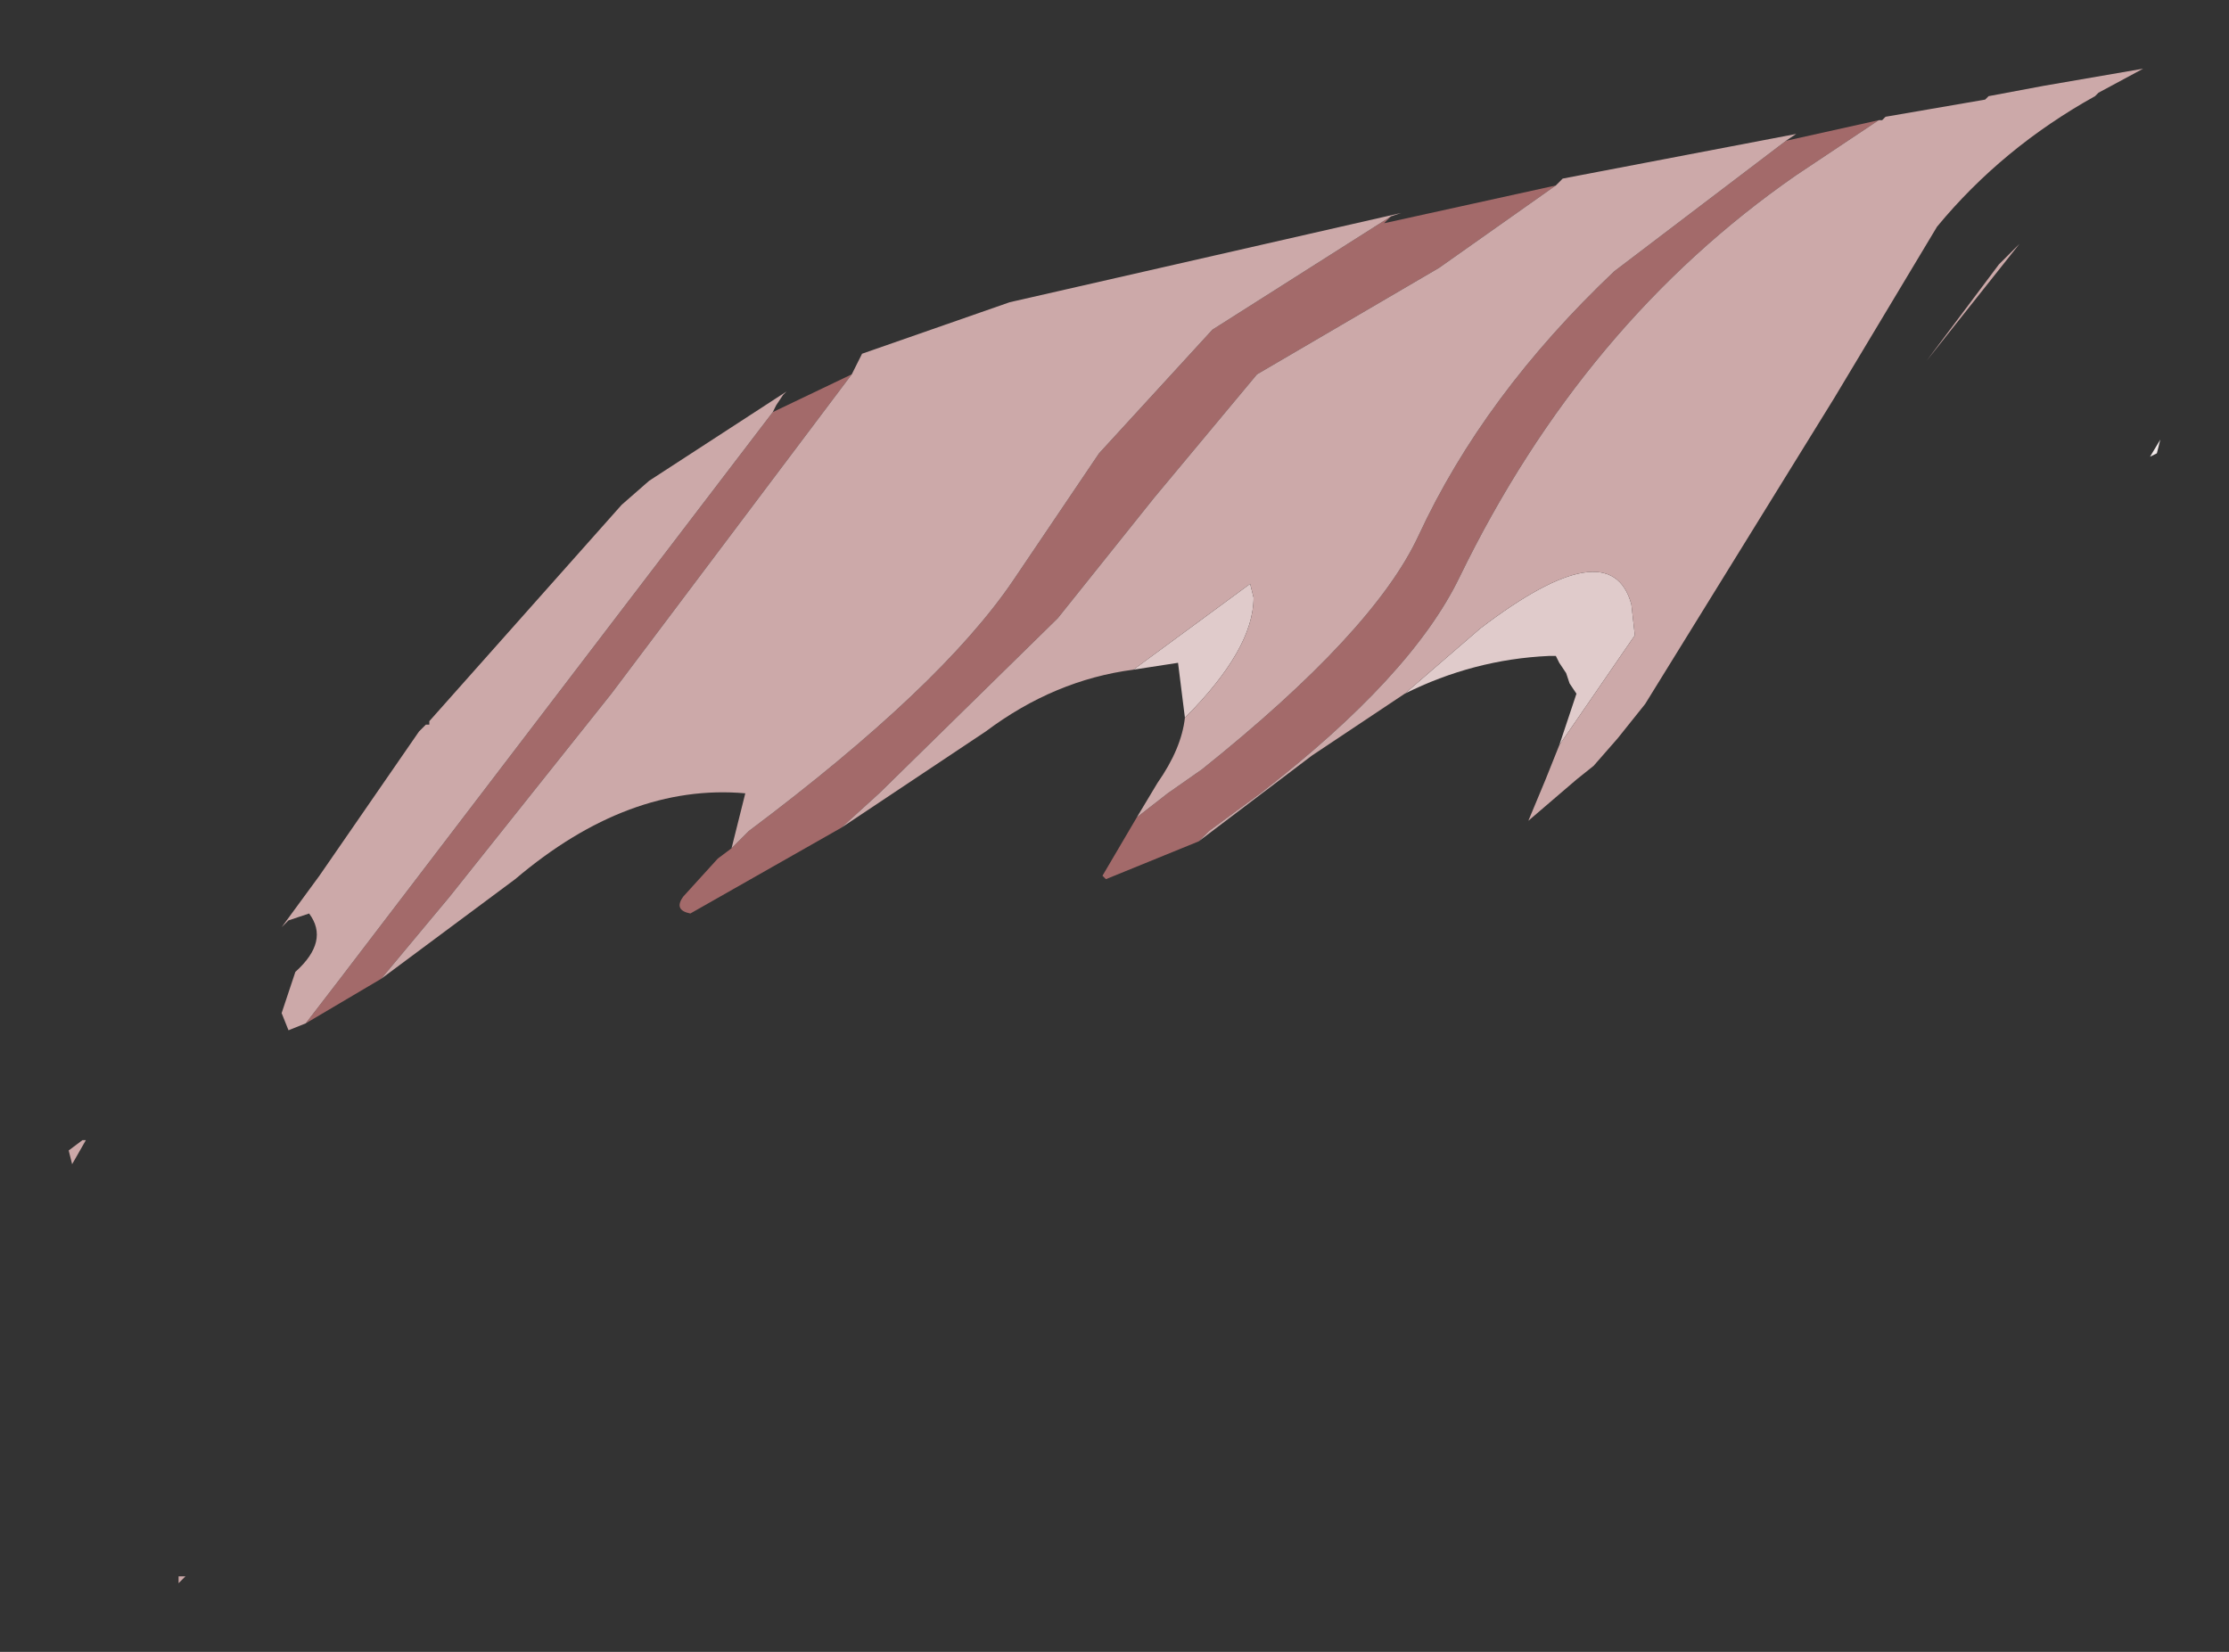 <?xml version="1.0" encoding="UTF-8" standalone="no"?>
<svg xmlns:xlink="http://www.w3.org/1999/xlink" height="24.05px" width="32.45px" xmlns="http://www.w3.org/2000/svg">
  <rect width="100%" height="100%" fill="#333333" stroke="none"/>
  <g transform="matrix(1.0, 0.0, 0.0, 1.0, 20.9, 12.25)">
    <path d="M-0.45 -2.15 L0.65 -3.1 Q2.55 -4.55 2.85 -3.45 L2.9 -3.0 1.8 -1.4 2.05 -2.15 1.95 -2.3 1.9 -2.45 1.8 -2.6 1.75 -2.7 1.65 -2.7 Q0.55 -2.65 -0.45 -2.15 M-4.4 -2.5 L-2.7 -3.75 -2.65 -3.55 Q-2.65 -2.8 -3.65 -1.8 L-3.75 -2.6 -4.4 -2.5" fill="#e0cbcb" fill-rule="evenodd" stroke="none"/>
    <path d="M10.5 -5.65 L10.4 -5.6 10.55 -5.85 10.5 -5.65" fill="url(#gradient0)" fill-rule="evenodd" stroke="none"/>
    <path d="M6.45 -10.5 L5.25 -9.7 Q2.15 -7.55 0.35 -3.85 -0.35 -2.4 -2.55 -0.7 L-3.3 -0.15 -3.45 0.0 -4.8 0.55 -4.85 0.5 -4.35 -0.35 -3.9 -0.7 -3.4 -1.05 Q-0.9 -3.05 -0.25 -4.45 0.7 -6.5 2.6 -8.3 L5.1 -10.2 6.45 -10.5 M1.75 -9.55 L0.05 -8.35 -2.6 -6.8 -4.1 -5.0 -5.5 -3.25 -8.1 -0.7 -8.65 -0.2 -10.85 1.05 Q-11.1 1.0 -10.95 0.8 L-10.45 0.25 -10.25 0.1 -10.0 -0.15 Q-7.2 -2.25 -6.15 -3.8 L-4.9 -5.65 -3.25 -7.45 -0.65 -9.1 -0.75 -9.0 1.75 -9.55 M-9.65 -6.25 L-8.5 -6.8 -12.0 -2.15 -14.35 0.8 -15.35 2.0 -16.45 2.65 -15.95 2.0 -9.65 -6.25" fill="#a36a6a" fill-rule="evenodd" stroke="none"/>
    <path d="M6.45 -10.5 L6.5 -10.5 6.55 -10.55 8.0 -10.8 8.05 -10.85 8.85 -11.0 10.3 -11.25 9.65 -10.9 9.6 -10.85 Q8.25 -10.1 7.3 -8.95 L5.8 -6.45 3.05 -2.0 2.65 -1.5 2.3 -1.1 2.05 -0.9 1.35 -0.3 1.6 -0.9 1.8 -1.4 2.9 -3.0 2.85 -3.45 Q2.55 -4.55 0.65 -3.1 L-0.45 -2.15 -1.8 -1.25 -3.45 0.0 -3.3 -0.15 -2.55 -0.7 Q-0.35 -2.4 0.35 -3.85 2.15 -7.55 5.25 -9.7 L6.45 -10.5 M1.75 -9.55 L1.85 -9.65 5.25 -10.3 5.1 -10.2 2.6 -8.3 Q0.7 -6.5 -0.25 -4.45 -0.9 -3.05 -3.4 -1.05 L-3.9 -0.7 -4.35 -0.35 -4.05 -0.85 Q-3.7 -1.35 -3.65 -1.8 -2.65 -2.8 -2.65 -3.55 L-2.7 -3.75 -4.4 -2.5 Q-5.55 -2.35 -6.55 -1.6 L-8.65 -0.2 -8.1 -0.7 -5.5 -3.25 -4.1 -5.0 -2.6 -6.8 0.05 -8.35 1.75 -9.55 M8.2 -8.4 L8.5 -8.7 7.15 -7.0 8.2 -8.4 M-16.45 2.65 L-16.7 2.75 -16.8 2.5 -16.6 1.9 Q-16.1 1.45 -16.4 1.05 L-16.7 1.15 -16.8 1.25 -16.25 0.5 -14.8 -1.6 -14.7 -1.7 -14.65 -1.7 -14.65 -1.75 -11.85 -4.9 -11.45 -5.25 -9.45 -6.55 -9.5 -6.5 -9.6 -6.35 -9.65 -6.25 -15.95 2.0 -16.45 2.65 M-8.5 -6.8 L-8.35 -7.1 -6.2 -7.85 -0.5 -9.15 -0.65 -9.1 -3.25 -7.45 -4.9 -5.65 -6.15 -3.8 Q-7.2 -2.25 -10.0 -0.15 L-10.25 0.1 -10.05 -0.7 Q-11.75 -0.85 -13.4 0.55 L-15.35 2.0 -14.35 0.8 -12.0 -2.15 -8.5 -6.8 M-18.3 10.7 L-18.2 10.7 -18.3 10.8 -18.3 10.7 M-19.7 4.35 L-19.65 4.35 -19.85 4.7 -19.9 4.5 -19.7 4.35" fill="#cca9a9" fill-rule="evenodd" stroke="none"/>
  </g>
  <defs>
    <radialGradient cx="0" cy="0" gradientTransform="matrix(0.036, -0.009, 0.005, 0.022, -16.6, -8.2)" gradientUnits="userSpaceOnUse" id="gradient0" r="819.2" spreadMethod="pad">
      <stop offset="0.478" stop-color="#ffffff"></stop>
      <stop offset="0.882" stop-color="#f2eaea"></stop>
    </radialGradient>
  </defs>
</svg>